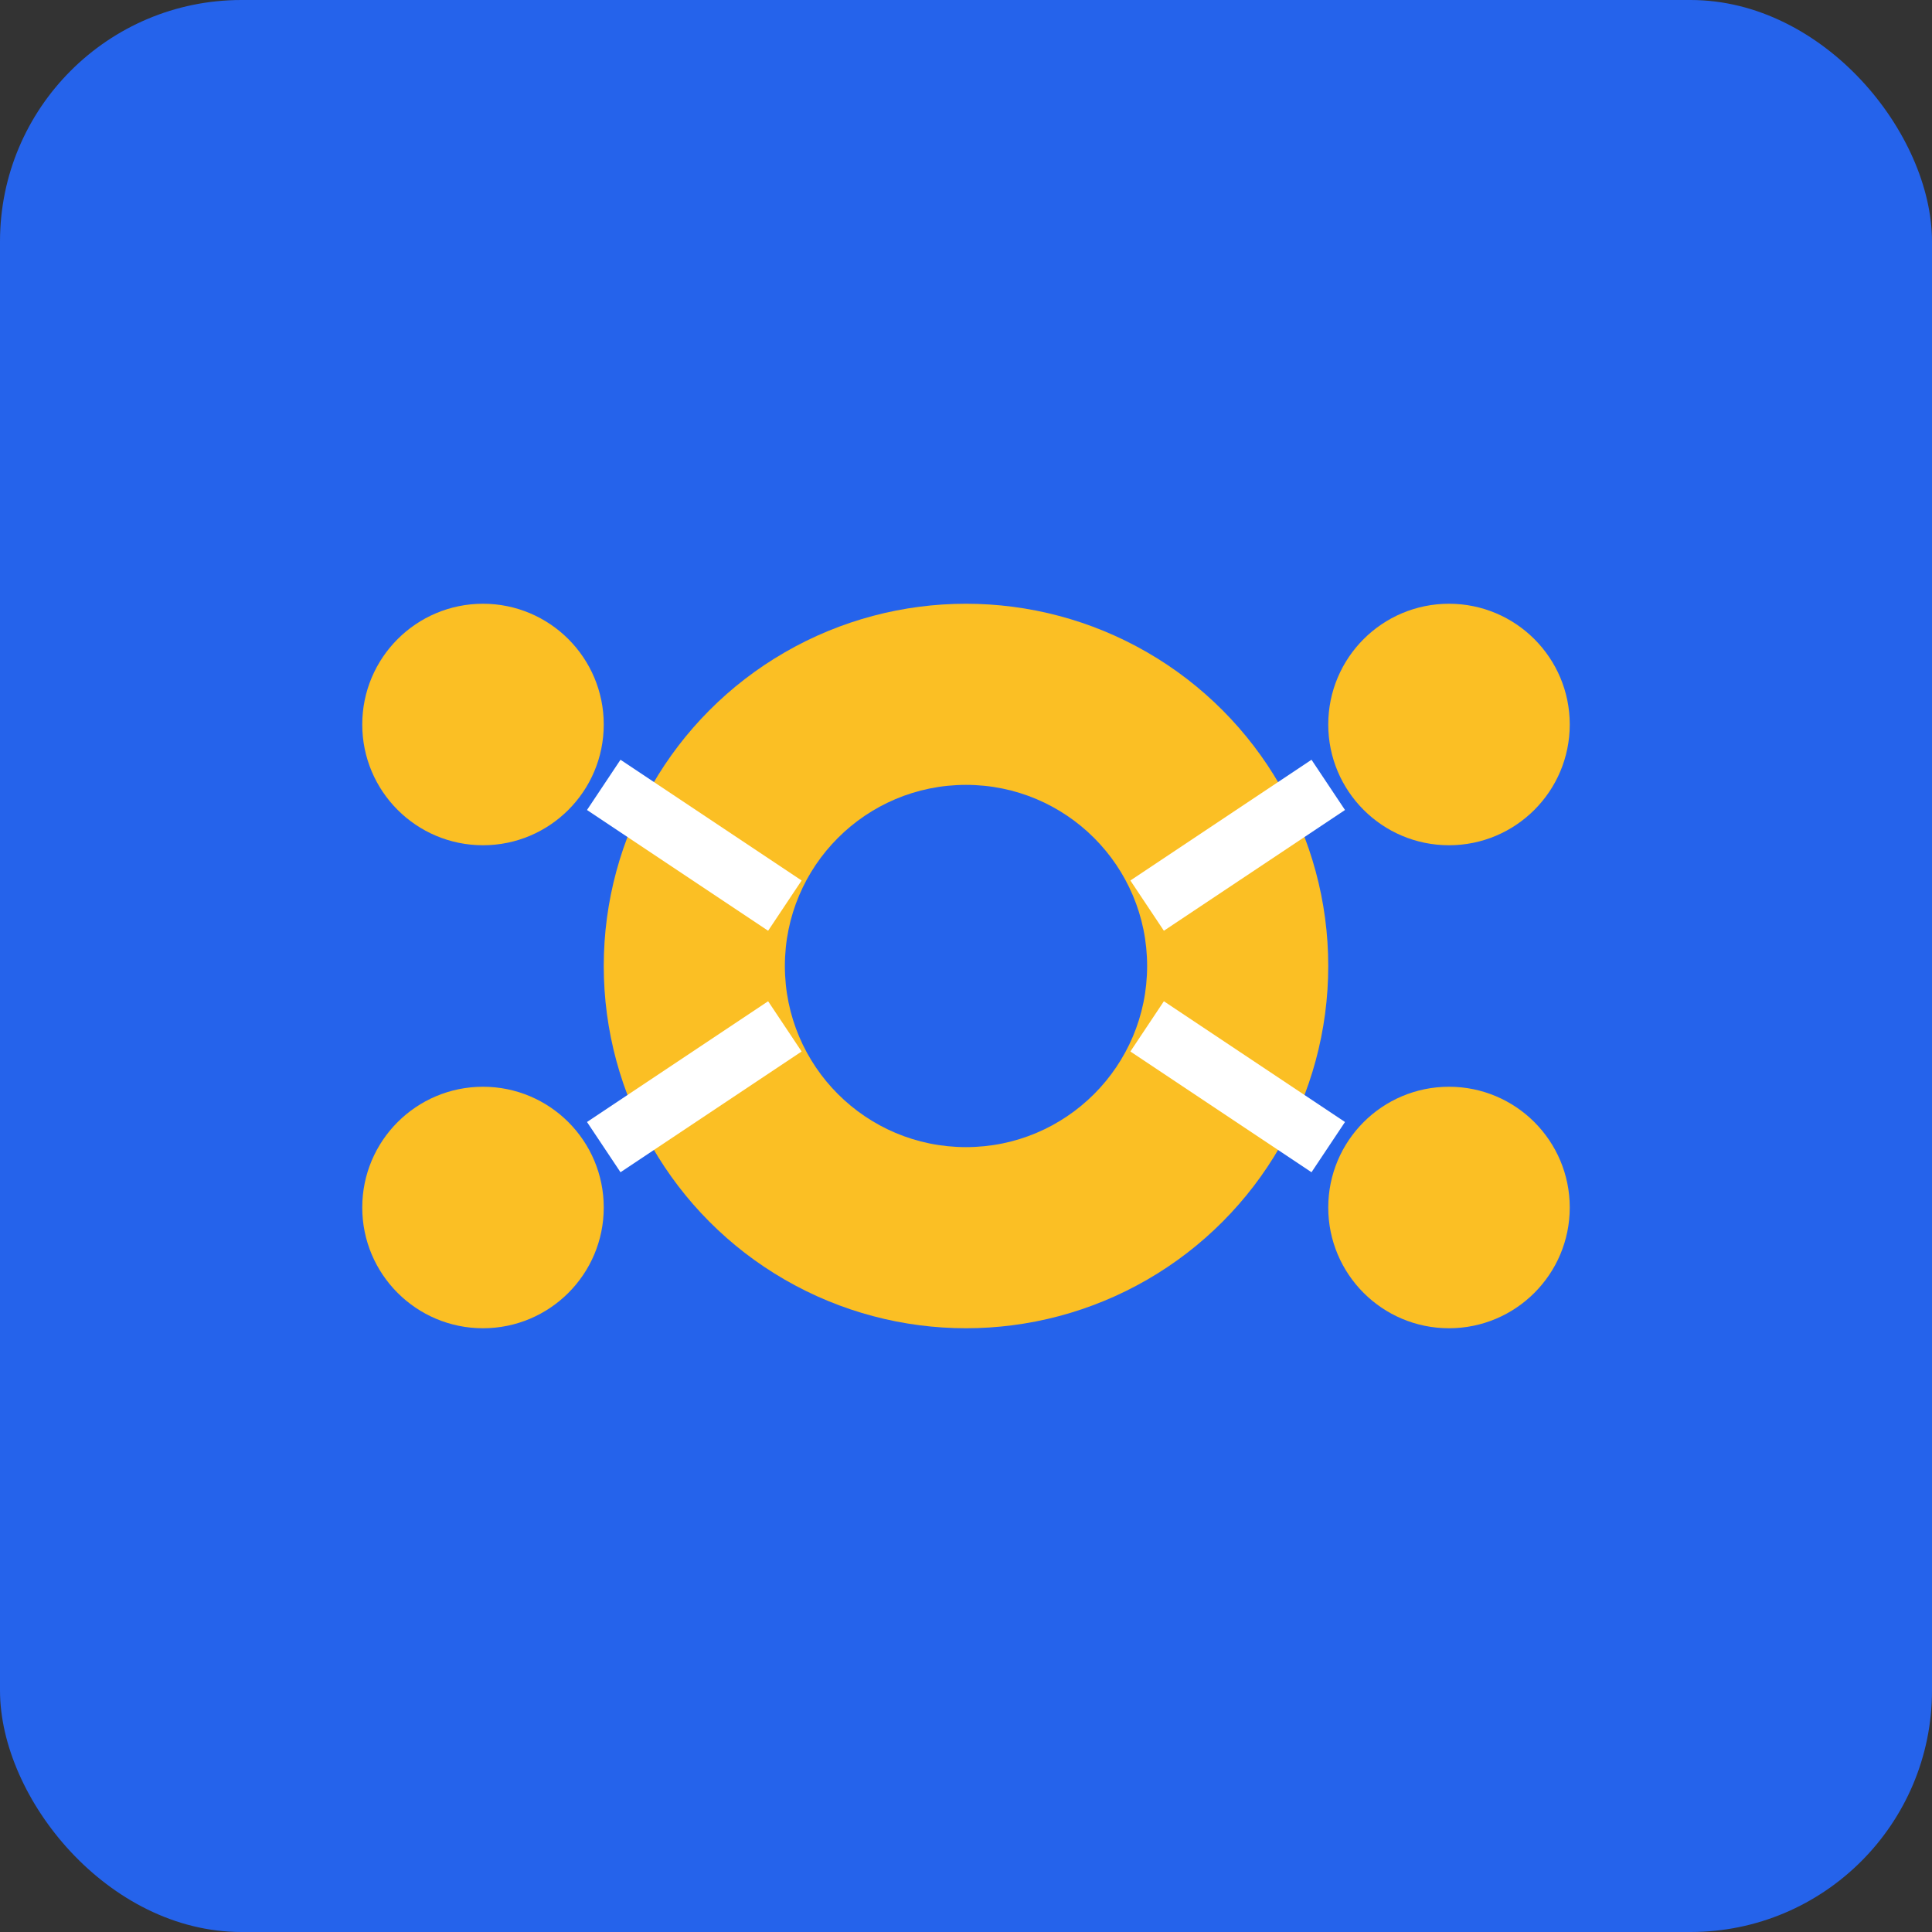 <svg xmlns="http://www.w3.org/2000/svg" viewBox="0 0 32 32" width="32" height="32">
  <rect x="0" y="0" width="32" height="32" fill="#333333" stroke="none"/>
  <!-- Favicon basado en el logo de Treballa amb Nosaltres -->
  <defs>
    <style>
      .favicon-bg { fill: #2563eb; }
      .favicon-text { fill: #ffffff; font-family: Arial, sans-serif; font-size: 12px; font-weight: bold; }
      .favicon-accent { fill: #fbbf24; }
    </style>
  </defs>
  
  <!-- Fondo principal -->
  <rect class="favicon-bg" width="32" height="32" rx="4"/>
  
  <!-- Elemento central representando conexión/trabajo -->
  <circle class="favicon-accent" cx="16" cy="16" r="6"/>
  <circle class="favicon-bg" cx="16" cy="16" r="3"/>
  
  <!-- Puntos de conexión -->
  <circle class="favicon-accent" cx="8" cy="12" r="2"/>
  <circle class="favicon-accent" cx="24" cy="12" r="2"/>
  <circle class="favicon-accent" cx="8" cy="20" r="2"/>
  <circle class="favicon-accent" cx="24" cy="20" r="2"/>
  
  <!-- Líneas de conexión -->
  <line stroke="#ffffff" stroke-width="1" x1="10" y1="13" x2="13" y2="15"/>
  <line stroke="#ffffff" stroke-width="1" x1="22" y1="13" x2="19" y2="15"/>
  <line stroke="#ffffff" stroke-width="1" x1="10" y1="19" x2="13" y2="17"/>
  <line stroke="#ffffff" stroke-width="1" x1="22" y1="19" x2="19" y2="17"/>
</svg>